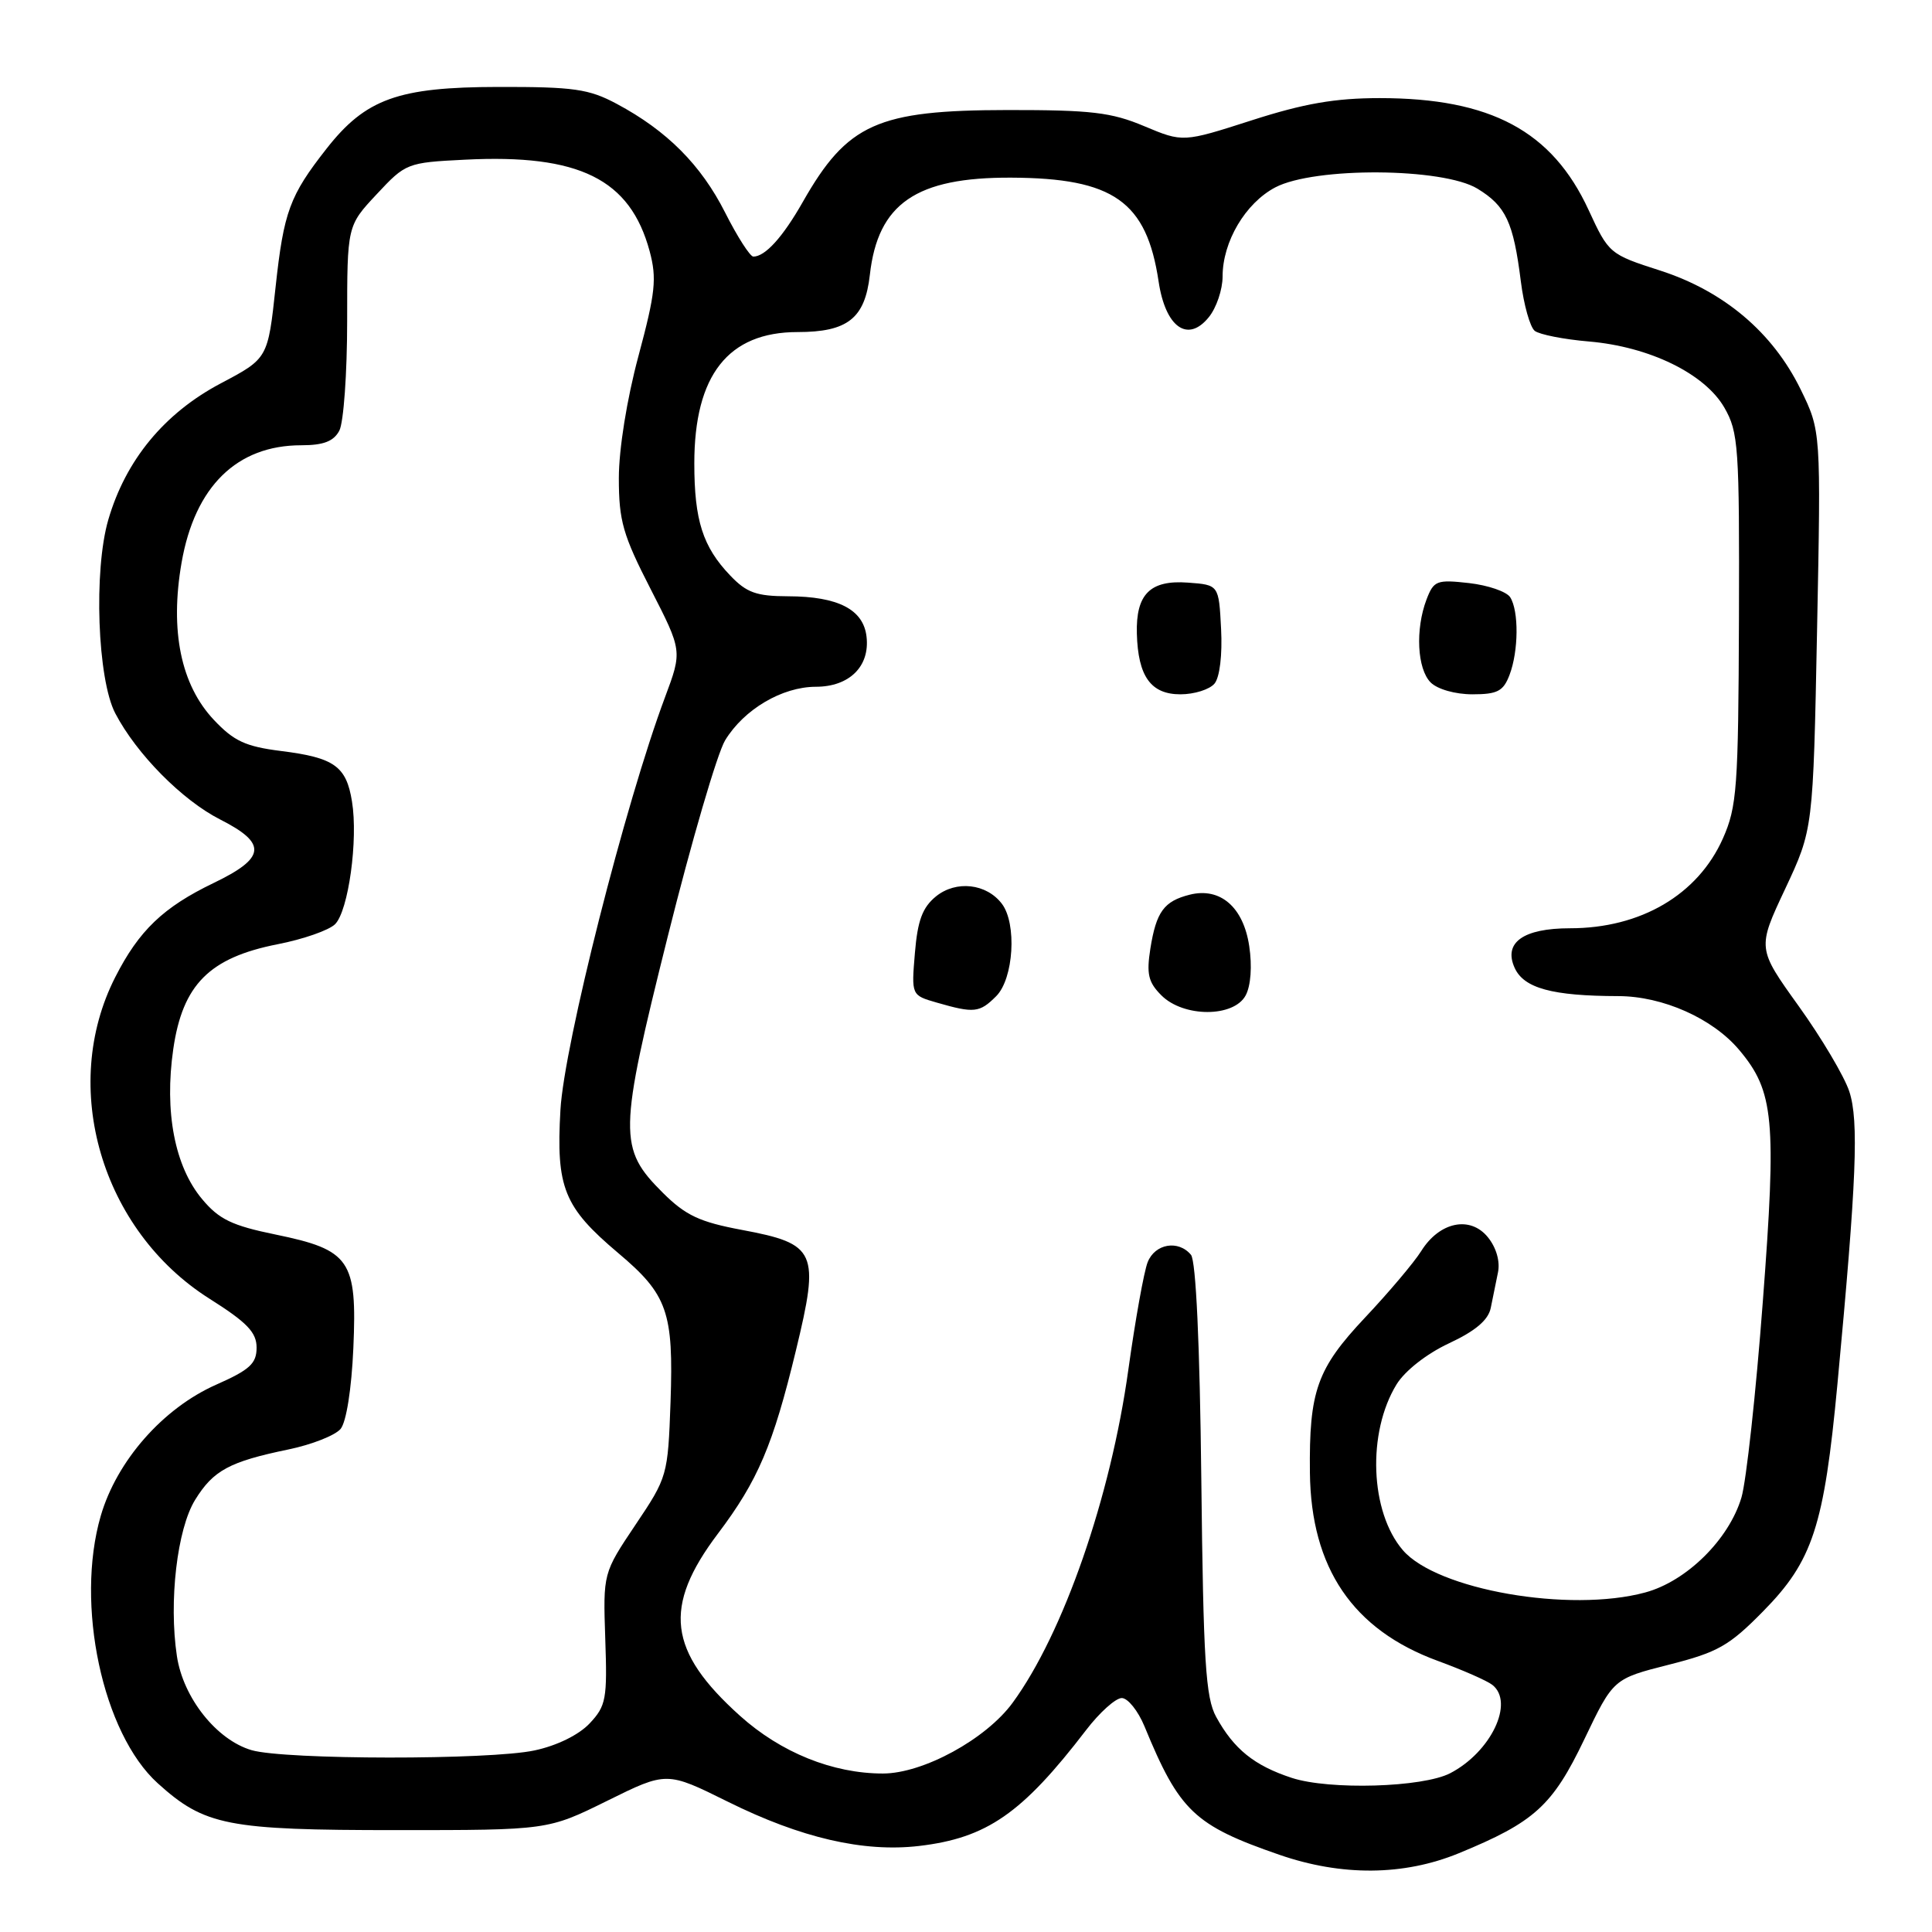 <?xml version="1.0" encoding="UTF-8" standalone="no"?>
<!DOCTYPE svg PUBLIC "-//W3C//DTD SVG 1.1//EN" "http://www.w3.org/Graphics/SVG/1.1/DTD/svg11.dtd" >
<svg xmlns="http://www.w3.org/2000/svg" xmlns:xlink="http://www.w3.org/1999/xlink" version="1.1" viewBox="0 0 256 256">
 <g >
 <path fill="currentColor"
d=" M 193.31 245.56 C 203.33 241.44 205.71 239.28 209.93 230.47 C 213.77 222.45 213.77 222.45 221.14 220.58 C 227.61 218.94 229.12 218.09 233.62 213.51 C 240.20 206.83 241.70 202.25 243.47 183.39 C 246.01 156.32 246.32 148.51 245.04 144.62 C 244.38 142.62 241.37 137.54 238.34 133.32 C 232.84 125.66 232.84 125.66 236.55 117.77 C 240.25 109.88 240.25 109.88 240.77 83.50 C 241.29 57.11 241.29 57.11 238.59 51.59 C 234.89 44.04 228.43 38.58 219.98 35.85 C 213.28 33.70 213.16 33.60 210.50 27.83 C 205.67 17.36 197.53 13.00 182.82 13.00 C 176.91 13.00 172.77 13.72 165.87 15.94 C 156.75 18.87 156.75 18.87 151.62 16.72 C 147.26 14.88 144.57 14.57 133.50 14.58 C 116.26 14.60 112.28 16.38 106.38 26.75 C 103.73 31.42 101.39 34.00 99.82 34.00 C 99.39 34.00 97.70 31.37 96.08 28.16 C 92.89 21.85 88.37 17.31 81.72 13.76 C 78.04 11.79 76.04 11.50 66.00 11.52 C 52.75 11.54 48.45 13.09 43.26 19.71 C 38.38 25.93 37.60 28.06 36.52 38.00 C 35.50 47.50 35.50 47.50 29.25 50.80 C 21.76 54.76 16.65 60.97 14.35 68.87 C 12.39 75.60 12.91 90.02 15.28 94.53 C 18.10 99.92 24.15 106.04 29.18 108.59 C 35.43 111.76 35.23 113.67 28.31 117.00 C 21.64 120.21 18.41 123.30 15.27 129.48 C 7.86 144.03 13.43 163.02 27.75 172.08 C 32.74 175.23 34.00 176.54 34.00 178.57 C 34.00 180.68 33.09 181.51 28.66 183.47 C 21.60 186.59 15.48 193.55 13.35 200.86 C 9.94 212.58 13.59 229.69 20.91 236.30 C 27.12 241.91 30.12 242.50 52.55 242.50 C 72.60 242.50 72.60 242.50 80.47 238.61 C 88.34 234.72 88.34 234.72 96.45 238.74 C 106.13 243.54 114.42 245.46 121.78 244.60 C 130.77 243.54 135.43 240.31 143.91 229.25 C 145.70 226.91 147.83 225.00 148.64 225.00 C 149.44 225.00 150.80 226.69 151.65 228.75 C 156.27 239.98 158.25 241.87 169.50 245.76 C 177.78 248.63 186.01 248.56 193.31 245.56 Z  M 171.17 235.58 C 166.20 233.95 163.49 231.77 161.15 227.50 C 159.75 224.96 159.45 220.17 159.18 196.02 C 158.98 178.05 158.47 167.07 157.81 166.27 C 156.14 164.26 153.04 164.79 152.07 167.25 C 151.58 168.49 150.43 174.90 149.51 181.50 C 147.17 198.38 140.90 216.44 134.19 225.61 C 130.66 230.45 122.31 235.00 116.99 235.00 C 110.34 235.00 103.47 232.22 98.06 227.36 C 88.51 218.78 87.80 212.92 95.14 203.20 C 100.42 196.20 102.43 191.50 105.46 178.96 C 108.64 165.83 108.19 164.82 98.31 162.97 C 92.70 161.92 90.86 161.06 87.83 158.05 C 81.92 152.16 81.95 150.23 88.48 124.09 C 91.62 111.52 95.04 99.82 96.08 98.10 C 98.58 93.99 103.63 91.01 108.10 91.00 C 112.54 91.00 115.28 88.30 114.82 84.36 C 114.41 80.76 111.06 79.03 104.44 79.01 C 100.23 79.00 98.93 78.54 96.75 76.25 C 93.12 72.45 92.00 68.94 92.00 61.40 C 92.00 49.71 96.49 44.00 105.68 44.00 C 112.32 44.00 114.61 42.19 115.26 36.42 C 116.32 26.97 121.39 23.48 134.00 23.54 C 147.54 23.60 151.93 26.69 153.52 37.29 C 154.43 43.38 157.39 45.48 160.18 42.02 C 161.18 40.79 162.00 38.37 162.00 36.64 C 162.00 32.02 165.02 26.92 168.98 24.83 C 174.18 22.10 191.19 22.21 195.77 25.00 C 199.54 27.30 200.53 29.42 201.52 37.29 C 201.91 40.40 202.74 43.34 203.36 43.84 C 203.99 44.33 207.22 44.97 210.55 45.25 C 218.58 45.94 225.88 49.51 228.48 54.00 C 230.36 57.27 230.49 59.14 230.42 82.00 C 230.34 104.42 230.16 106.89 228.29 111.11 C 224.97 118.56 217.41 123.00 208.04 123.00 C 201.83 123.00 199.18 124.90 200.70 128.25 C 201.93 130.95 205.68 131.97 214.43 131.99 C 220.33 132.00 226.93 134.94 230.45 139.12 C 235.07 144.61 235.42 148.32 233.58 172.50 C 232.67 184.60 231.39 196.27 230.75 198.43 C 229.09 203.99 223.48 209.53 218.00 211.01 C 207.97 213.73 190.38 210.66 185.88 205.40 C 181.53 200.33 181.14 189.82 185.05 183.44 C 186.16 181.64 189.02 179.39 191.99 178.00 C 195.49 176.37 197.20 174.92 197.53 173.32 C 197.79 172.04 198.22 169.92 198.49 168.60 C 198.79 167.15 198.27 165.32 197.16 163.95 C 194.82 161.05 190.74 161.89 188.32 165.77 C 187.38 167.27 184.03 171.24 180.88 174.58 C 174.50 181.36 173.45 184.30 173.57 195.14 C 173.71 207.78 179.26 215.95 190.50 220.07 C 193.80 221.28 197.06 222.71 197.75 223.26 C 200.70 225.59 197.55 232.16 192.16 234.96 C 188.51 236.85 176.16 237.21 171.17 235.58 Z  M 132.00 132.00 C 134.32 129.68 134.76 122.38 132.75 119.75 C 130.71 117.07 126.69 116.62 124.03 118.77 C 122.23 120.24 121.59 121.95 121.23 126.27 C 120.76 131.88 120.76 131.88 124.13 132.85 C 129.09 134.28 129.80 134.20 132.00 132.00 Z  M 165.06 131.89 C 165.74 130.61 165.93 128.02 165.53 125.37 C 164.76 120.19 161.69 117.54 157.65 118.55 C 154.23 119.41 153.21 120.81 152.43 125.69 C 151.90 129.06 152.15 130.15 153.89 131.89 C 156.83 134.83 163.49 134.83 165.06 131.89 Z  M 160.93 90.58 C 161.62 89.75 161.98 86.78 161.80 83.33 C 161.50 77.50 161.50 77.50 157.41 77.20 C 152.40 76.83 150.50 78.73 150.64 83.95 C 150.79 89.62 152.49 92.00 156.41 92.00 C 158.25 92.00 160.28 91.36 160.93 90.58 Z  M 200.02 89.43 C 201.22 86.28 201.27 80.97 200.11 79.14 C 199.63 78.39 197.18 77.55 194.65 77.26 C 190.37 76.78 189.98 76.93 189.02 79.44 C 187.52 83.40 187.78 88.63 189.57 90.43 C 190.47 91.33 192.84 92.00 195.10 92.00 C 198.42 92.00 199.20 91.59 200.02 89.43 Z  M 33.35 231.91 C 28.71 230.56 24.27 224.98 23.44 219.44 C 22.35 212.20 23.47 202.59 25.86 198.73 C 28.27 194.83 30.40 193.68 38.22 192.06 C 41.32 191.42 44.42 190.19 45.13 189.34 C 45.89 188.42 46.58 184.06 46.82 178.64 C 47.33 166.96 46.41 165.62 36.50 163.58 C 30.74 162.40 29.02 161.57 26.79 158.90 C 23.15 154.57 21.76 147.31 22.96 139.00 C 24.20 130.46 27.75 126.90 36.77 125.12 C 40.17 124.46 43.60 123.26 44.40 122.46 C 46.17 120.69 47.47 111.27 46.64 106.20 C 45.89 101.52 44.29 100.39 37.23 99.51 C 32.54 98.92 30.99 98.20 28.35 95.40 C 23.97 90.76 22.49 83.58 24.06 74.55 C 25.82 64.46 31.39 59.00 39.92 59.00 C 42.86 59.00 44.21 58.48 44.96 57.07 C 45.53 56.00 46.00 49.46 46.00 42.53 C 46.00 29.92 46.00 29.92 49.91 25.74 C 53.75 21.62 53.94 21.54 61.59 21.16 C 76.76 20.39 83.50 23.73 86.08 33.28 C 87.05 36.90 86.85 38.78 84.60 47.17 C 83.06 52.90 82.00 59.52 82.00 63.36 C 82.00 69.01 82.54 70.90 86.21 78.05 C 90.41 86.25 90.41 86.25 88.12 92.38 C 82.86 106.43 74.75 138.43 74.26 147.08 C 73.67 157.38 74.71 159.95 81.90 166.02 C 88.46 171.54 89.26 173.84 88.85 185.77 C 88.50 195.53 88.44 195.74 84.20 202.05 C 79.91 208.45 79.91 208.45 80.20 217.14 C 80.48 225.13 80.31 226.04 78.13 228.36 C 76.70 229.88 73.80 231.31 70.83 231.94 C 64.90 233.22 37.78 233.19 33.35 231.91 Z "/>
</g>
</svg>